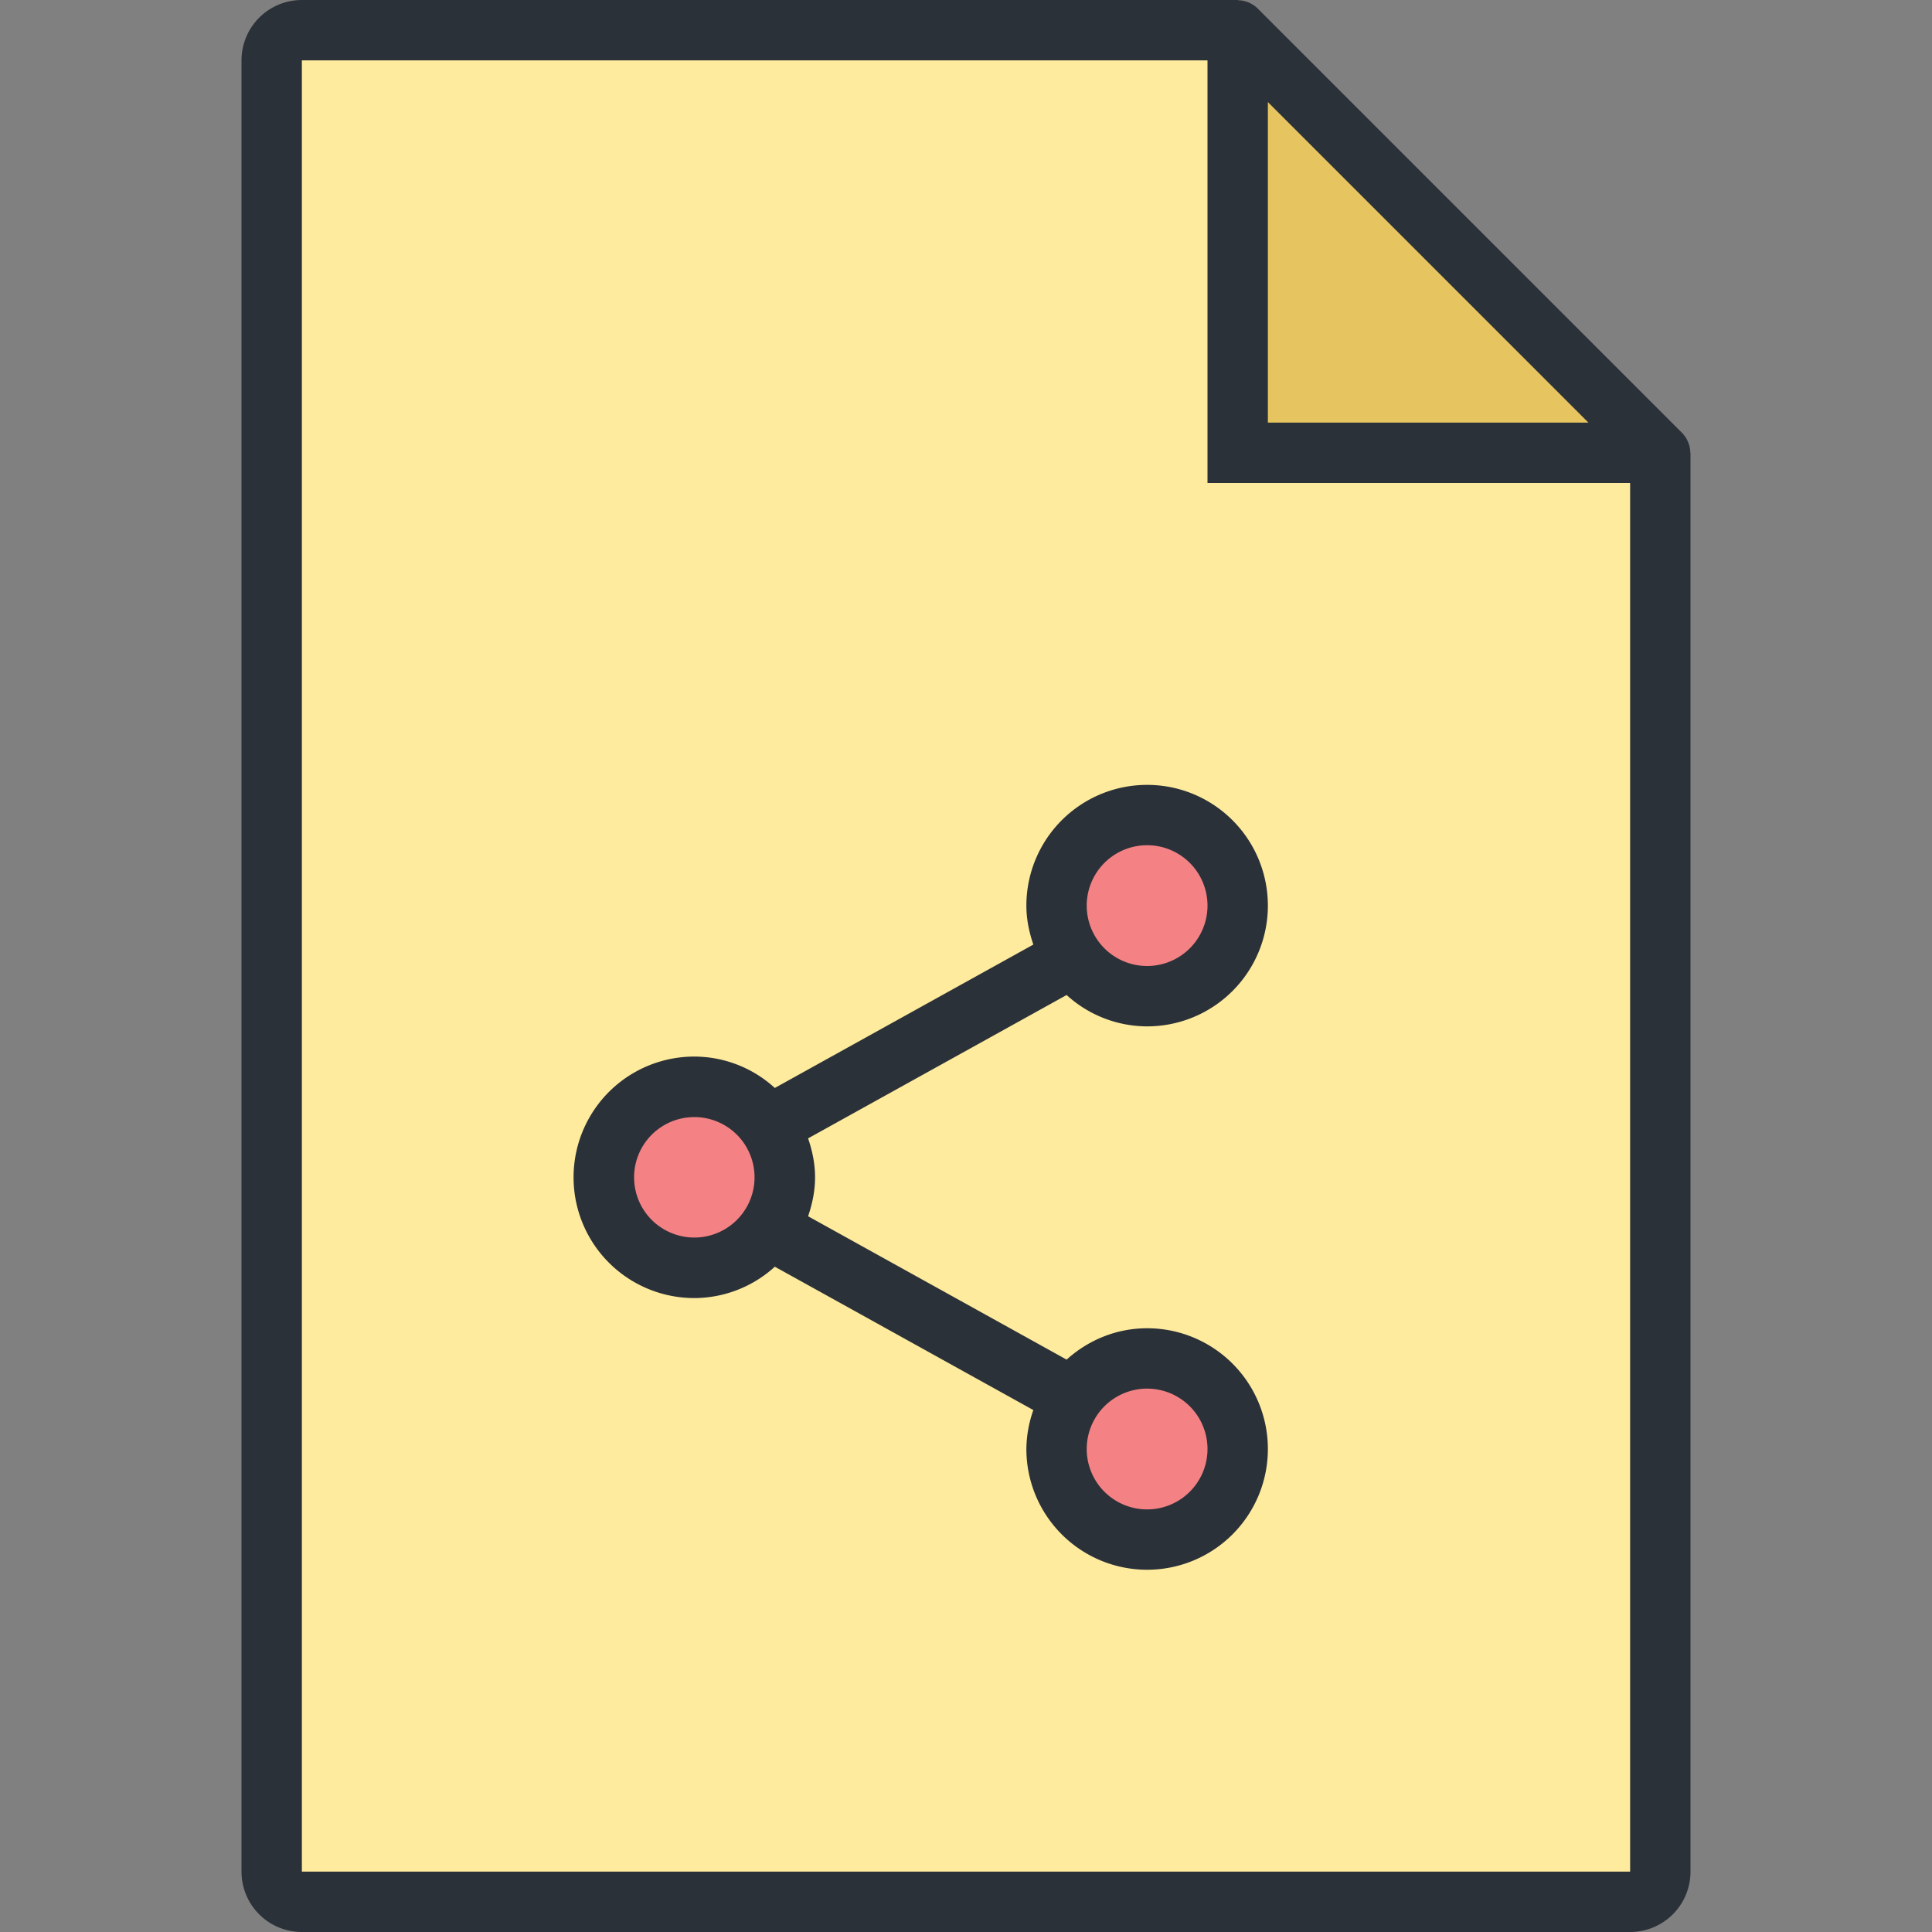 <?xml version="1.0" standalone="no"?><!DOCTYPE svg PUBLIC "-//W3C//DTD SVG 1.1//EN" "http://www.w3.org/Graphics/SVG/1.1/DTD/svg11.dtd"><svg t="1581666613601" class="icon" viewBox="0 0 1024 1024" version="1.1" xmlns="http://www.w3.org/2000/svg" p-id="6264" xmlns:xlink="http://www.w3.org/1999/xlink" width="200" height="200"><rect x="0" y="0" width="1024" height="1024" fill="#808080" stroke="none"/><defs><style type="text/css"></style></defs><path d="M656 240V16H144v992h736V240z" fill="#FEEB9E" p-id="6265"></path><path d="M656 16v224h224z" fill="#E6C45F" p-id="6266"></path><path d="M368 576a48 48 0 1 0 0 96 48 48 0 0 0 0-96z m240-48a48 48 0 1 0 0-96 48 48 0 0 0 0 96z m0 192a48 48 0 1 0 0 96 48 48 0 0 0 0-96z" fill="#F48284" p-id="6267"></path><path d="M895.904 239.824a15.536 15.536 0 0 0-4.464-10.48L666.656 4.56a15.376 15.376 0 0 0-10.336-4.432L656 0H160a32 32 0 0 0-32 32v960a32 32 0 0 0 32 32h704a32 32 0 0 0 32-32V240.432 240l-0.096-0.176zM672 54.096L841.904 224H672V54.096zM864 992H160V32h480v224h224v736zM544 480c0 7.264 1.472 14.128 3.696 20.64l-137.024 76A63.456 63.456 0 0 0 368 560a64 64 0 0 0 0 128 63.52 63.52 0 0 0 42.672-16.624l137.024 75.984A63.552 63.552 0 0 0 544 768a64 64 0 1 0 64-64c-16.464 0-31.344 6.4-42.672 16.624l-137.024-75.984c2.224-6.512 3.696-13.376 3.696-20.64s-1.472-14.128-3.696-20.64l137.024-75.984A63.488 63.488 0 0 0 608 544a64 64 0 1 0-64-64zM368 655.92a31.92 31.92 0 1 1 0-63.84 31.92 31.92 0 0 1 0 63.84zM608 736a32 32 0 1 1-0.016 64.016A32 32 0 0 1 608 736z m32-256a32 32 0 1 1-64.016-0.016A32 32 0 0 1 640 480z" fill="#2B3139" p-id="6268"></path></svg>